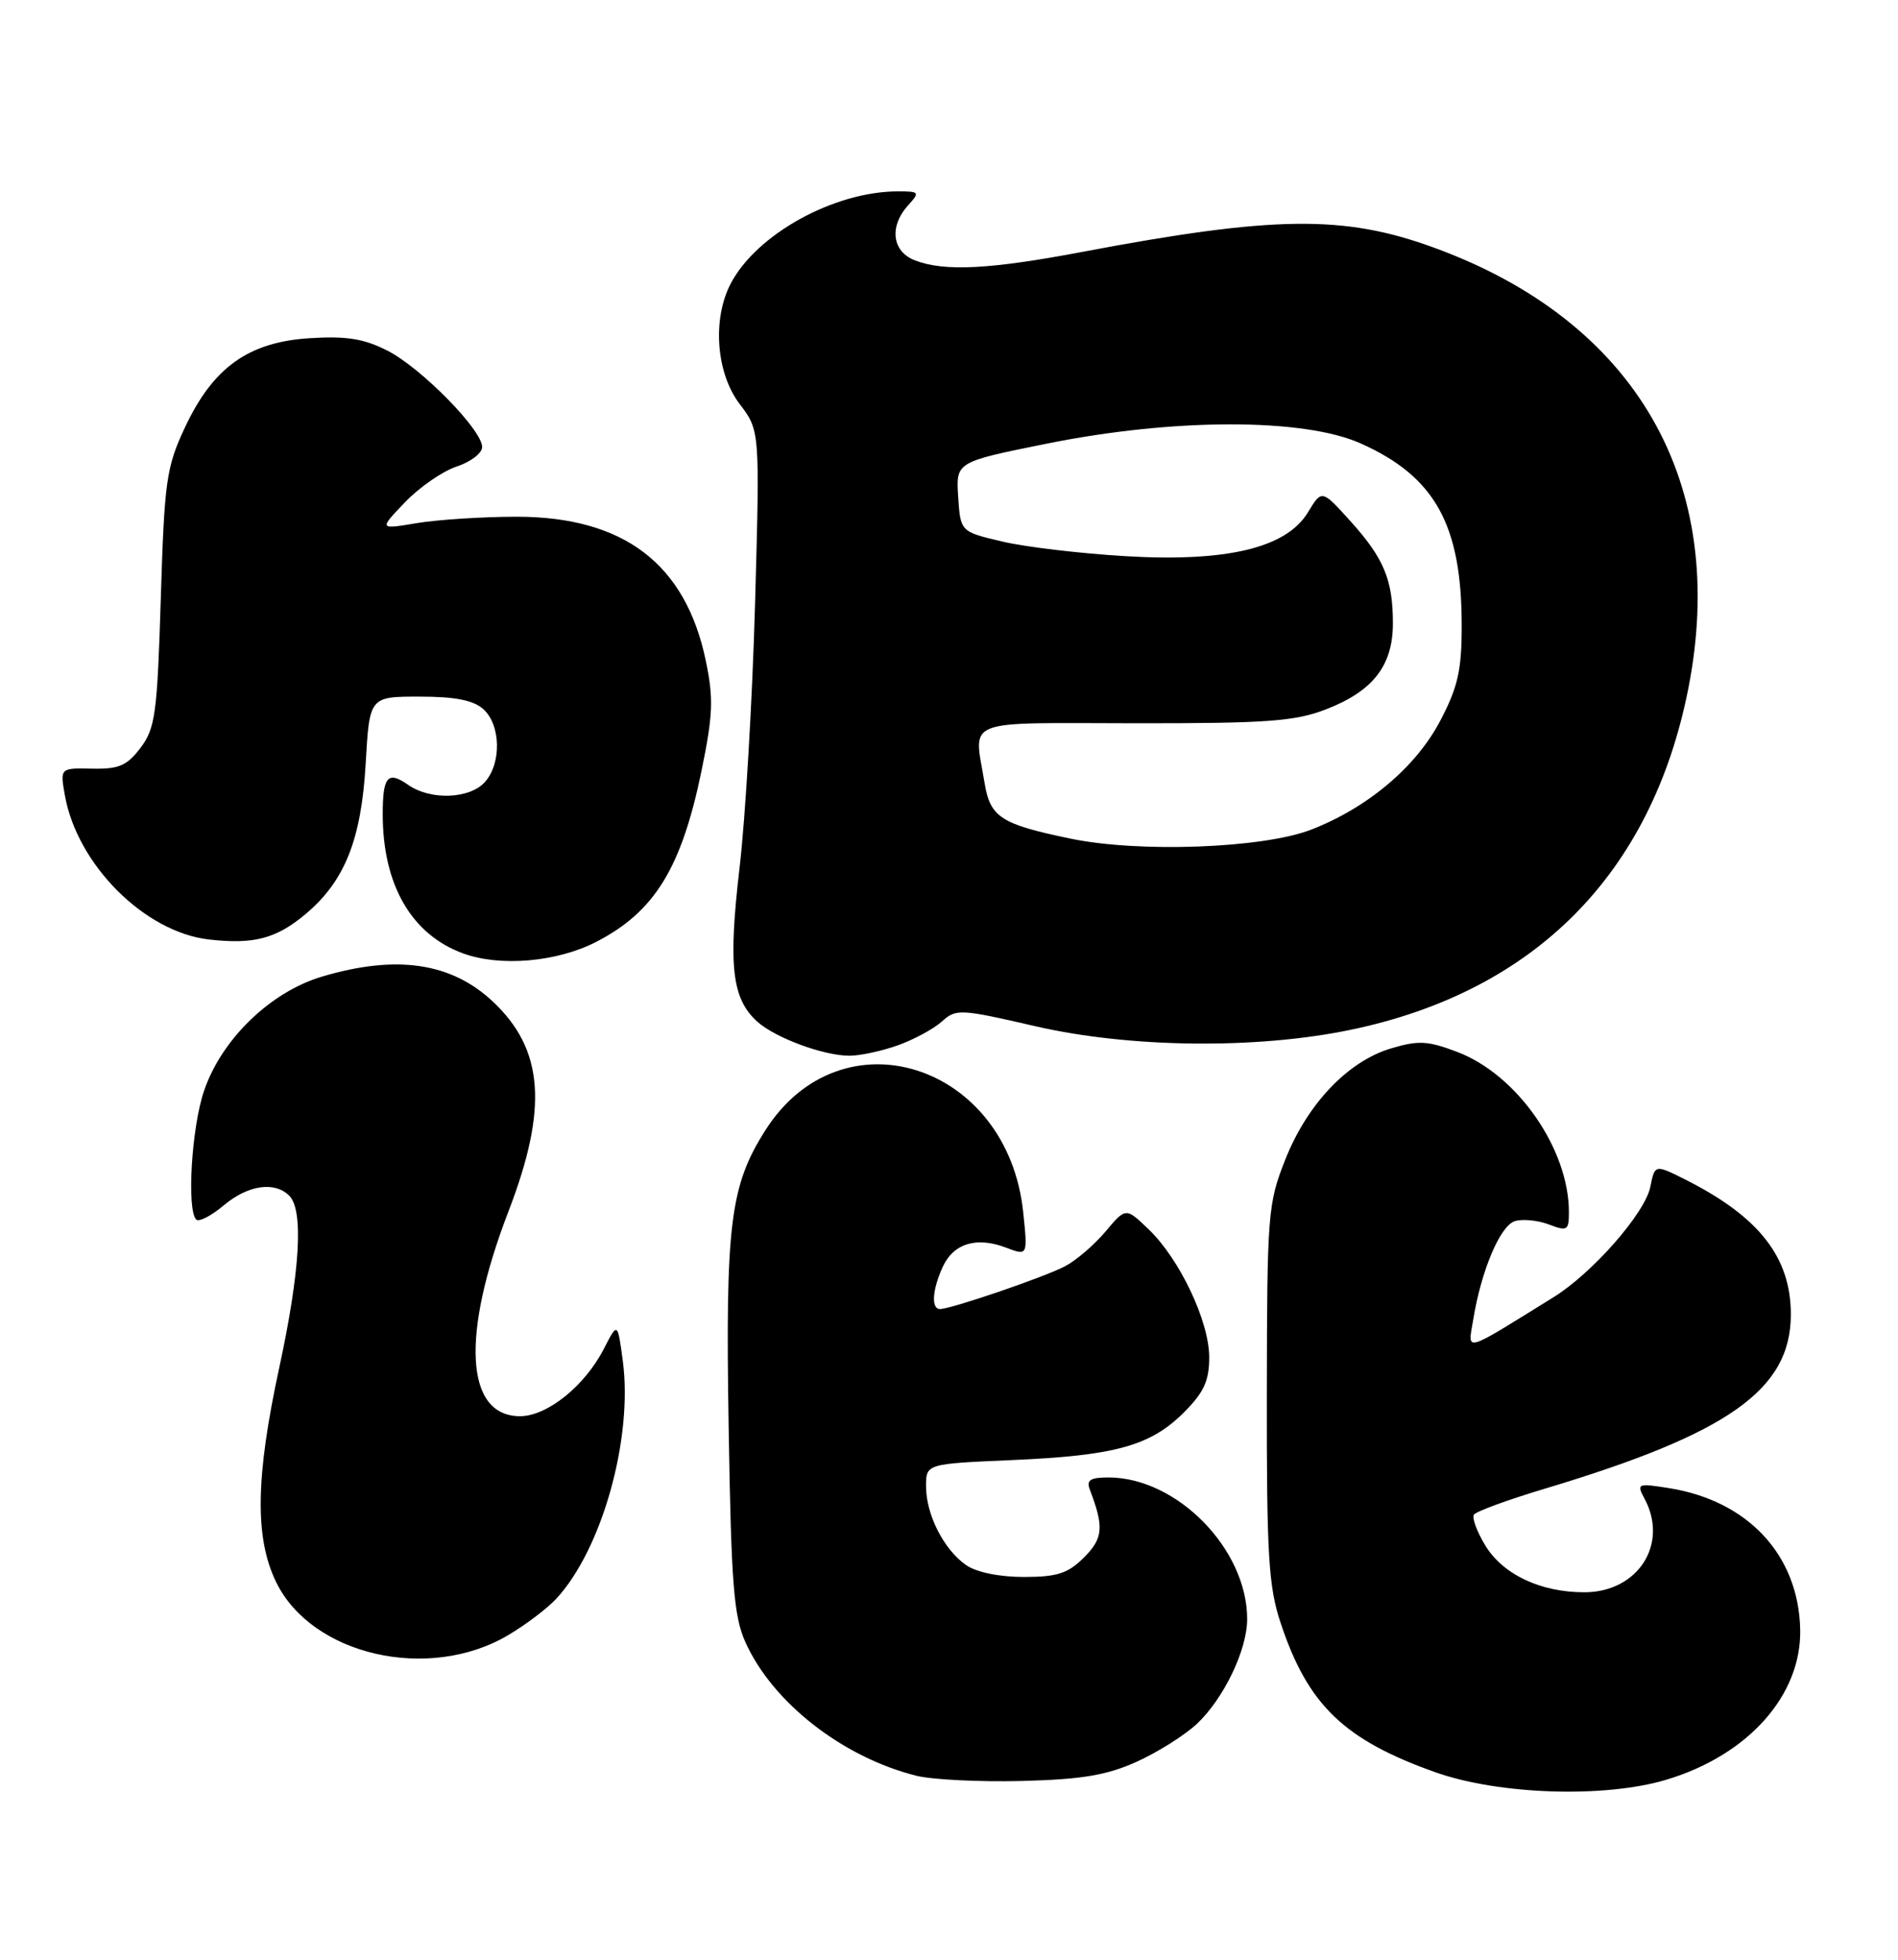<?xml version="1.0" encoding="UTF-8" standalone="no"?>
<!DOCTYPE svg PUBLIC "-//W3C//DTD SVG 1.1//EN" "http://www.w3.org/Graphics/SVG/1.1/DTD/svg11.dtd" >
<svg xmlns="http://www.w3.org/2000/svg" xmlns:xlink="http://www.w3.org/1999/xlink" version="1.1" viewBox="0 0 248 256">
 <g >
 <path fill="currentColor"
d=" M 217.65 232.51 C 228.40 229.32 235.42 221.45 235.22 212.83 C 235.00 203.14 228.41 196.05 218.11 194.40 C 213.94 193.74 213.82 193.79 214.89 195.79 C 218.06 201.72 214.01 208.00 207.01 208.00 C 201.29 208.00 196.38 205.68 194.07 201.88 C 192.99 200.10 192.32 198.30 192.58 197.87 C 192.84 197.45 196.98 195.93 201.78 194.49 C 225.89 187.26 233.99 181.53 234.00 171.71 C 234.00 164.28 229.89 158.99 220.37 154.17 C 216.23 152.08 216.23 152.08 215.64 155.03 C 214.96 158.46 208.08 166.30 203.00 169.45 C 190.97 176.90 191.79 176.67 192.50 172.37 C 193.54 165.98 196.01 160.13 197.93 159.52 C 198.92 159.21 200.92 159.40 202.37 159.95 C 204.79 160.87 205.00 160.75 205.00 158.34 C 205.00 150.10 198.26 140.41 190.45 137.43 C 186.57 135.95 185.34 135.88 181.74 136.96 C 176.10 138.65 170.81 144.22 167.93 151.50 C 165.66 157.23 165.56 158.60 165.53 182.00 C 165.50 203.10 165.75 207.26 167.33 212.00 C 170.89 222.74 175.64 227.30 187.64 231.54 C 195.87 234.44 209.65 234.89 217.65 232.51 Z  M 148.50 230.15 C 151.25 228.91 154.79 226.68 156.38 225.20 C 159.90 221.89 162.96 215.53 162.96 211.50 C 162.96 202.36 153.79 193.00 144.83 193.00 C 142.46 193.00 141.92 193.35 142.40 194.59 C 144.27 199.48 144.15 200.94 141.64 203.45 C 139.55 205.54 138.14 206.00 133.77 206.00 C 130.56 206.00 127.56 205.38 126.22 204.44 C 123.31 202.40 121.00 197.85 121.00 194.16 C 121.00 191.22 121.00 191.22 132.25 190.73 C 145.72 190.15 150.33 188.87 154.70 184.50 C 157.31 181.89 158.00 180.38 158.00 177.30 C 158.00 172.61 154.14 164.46 150.06 160.56 C 147.10 157.72 147.10 157.72 144.43 160.90 C 142.96 162.64 140.58 164.68 139.13 165.43 C 136.35 166.87 124.26 171.00 122.83 171.00 C 121.65 171.00 121.80 168.53 123.17 165.52 C 124.58 162.43 127.57 161.51 131.43 162.97 C 134.29 164.06 134.29 164.06 133.70 158.39 C 131.69 138.90 109.94 131.99 99.99 147.67 C 95.39 154.93 94.77 159.92 95.21 186.50 C 95.54 206.84 95.87 211.11 97.39 214.50 C 100.92 222.39 110.10 229.56 119.75 231.97 C 121.81 232.48 128.00 232.79 133.50 232.65 C 141.34 232.45 144.58 231.91 148.50 230.15 Z  M 66.35 213.63 C 68.63 212.29 71.48 210.14 72.68 208.85 C 78.66 202.40 82.72 187.90 81.38 177.79 C 80.70 172.69 80.70 172.69 78.89 176.22 C 76.41 181.05 71.49 185.00 67.95 185.00 C 60.80 185.00 60.20 174.43 66.44 158.24 C 71.64 144.73 71.06 137.07 64.37 130.81 C 58.94 125.73 51.78 124.69 42.09 127.57 C 35.34 129.57 28.95 135.75 26.66 142.50 C 25.03 147.26 24.38 158.05 25.64 159.31 C 25.99 159.66 27.60 158.83 29.22 157.47 C 32.39 154.80 35.88 154.28 37.80 156.20 C 39.68 158.08 39.22 166.02 36.50 178.60 C 33.39 192.97 33.27 200.86 36.07 206.65 C 40.71 216.22 55.96 219.74 66.35 213.63 Z  M 117.32 136.55 C 119.42 135.80 122.00 134.40 123.07 133.44 C 124.92 131.76 125.47 131.79 135.25 134.05 C 147.63 136.90 164.15 137.09 176.50 134.52 C 200.55 129.51 215.80 114.13 220.58 90.05 C 225.95 63.03 213.78 41.93 187.26 32.31 C 175.58 28.06 166.43 28.18 141.50 32.89 C 129.35 35.19 123.43 35.50 119.57 34.02 C 116.56 32.88 116.15 29.60 118.65 26.83 C 120.22 25.10 120.15 25.00 117.34 25.00 C 108.97 25.00 98.80 30.62 95.45 37.10 C 93.05 41.75 93.58 48.76 96.65 52.78 C 99.29 56.25 99.29 56.25 98.66 78.87 C 98.31 91.32 97.40 106.85 96.63 113.39 C 95.14 126.16 95.63 130.45 98.94 133.45 C 101.29 135.57 107.60 137.91 111.00 137.91 C 112.38 137.91 115.22 137.30 117.32 136.55 Z  M 77.90 123.04 C 85.53 119.11 89.04 113.41 91.66 100.71 C 93.17 93.37 93.25 91.23 92.22 86.30 C 89.58 73.65 81.50 67.50 67.50 67.50 C 63.10 67.50 57.25 67.88 54.50 68.33 C 49.50 69.17 49.50 69.17 52.93 65.60 C 54.81 63.64 57.85 61.54 59.68 60.94 C 61.51 60.34 63.00 59.19 63.00 58.40 C 63.00 56.16 55.04 48.06 50.63 45.81 C 47.55 44.24 45.28 43.88 40.45 44.18 C 32.44 44.69 27.82 48.01 24.14 55.89 C 21.73 61.04 21.48 62.86 21.01 78.18 C 20.55 93.20 20.29 95.13 18.37 97.68 C 16.59 100.03 15.53 100.48 12.04 100.41 C 7.84 100.32 7.84 100.32 8.48 103.91 C 10.09 112.96 18.92 121.79 27.33 122.73 C 33.19 123.39 36.11 122.62 39.97 119.37 C 45.05 115.09 47.21 109.67 47.78 99.77 C 48.28 91.00 48.28 91.00 54.81 91.00 C 59.49 91.00 61.86 91.47 63.17 92.65 C 65.45 94.72 65.54 99.74 63.35 102.17 C 61.35 104.38 56.25 104.56 53.35 102.54 C 50.66 100.65 50.00 101.41 50.01 106.42 C 50.02 115.60 53.77 122.08 60.50 124.54 C 65.35 126.32 72.76 125.68 77.90 123.04 Z  M 139.83 109.54 C 130.77 107.66 129.39 106.76 128.65 102.29 C 127.24 93.75 125.48 94.45 148.25 94.48 C 165.51 94.50 169.20 94.23 173.24 92.67 C 179.40 90.29 182.00 86.96 182.00 81.43 C 182.00 75.73 180.83 72.92 176.40 68.02 C 172.71 63.94 172.71 63.94 170.90 66.93 C 168.07 71.58 160.32 73.44 147.02 72.65 C 141.23 72.31 134.03 71.46 131.00 70.75 C 125.50 69.46 125.50 69.46 125.20 64.91 C 124.90 60.35 124.90 60.35 136.70 57.97 C 153.29 54.61 170.30 54.59 177.76 57.91 C 187.48 62.24 190.98 68.52 190.99 81.64 C 191.00 87.52 190.51 89.72 188.20 94.13 C 185.04 100.18 178.69 105.53 171.29 108.39 C 164.96 110.82 148.81 111.42 139.83 109.54 Z "/>
</g>
</svg>